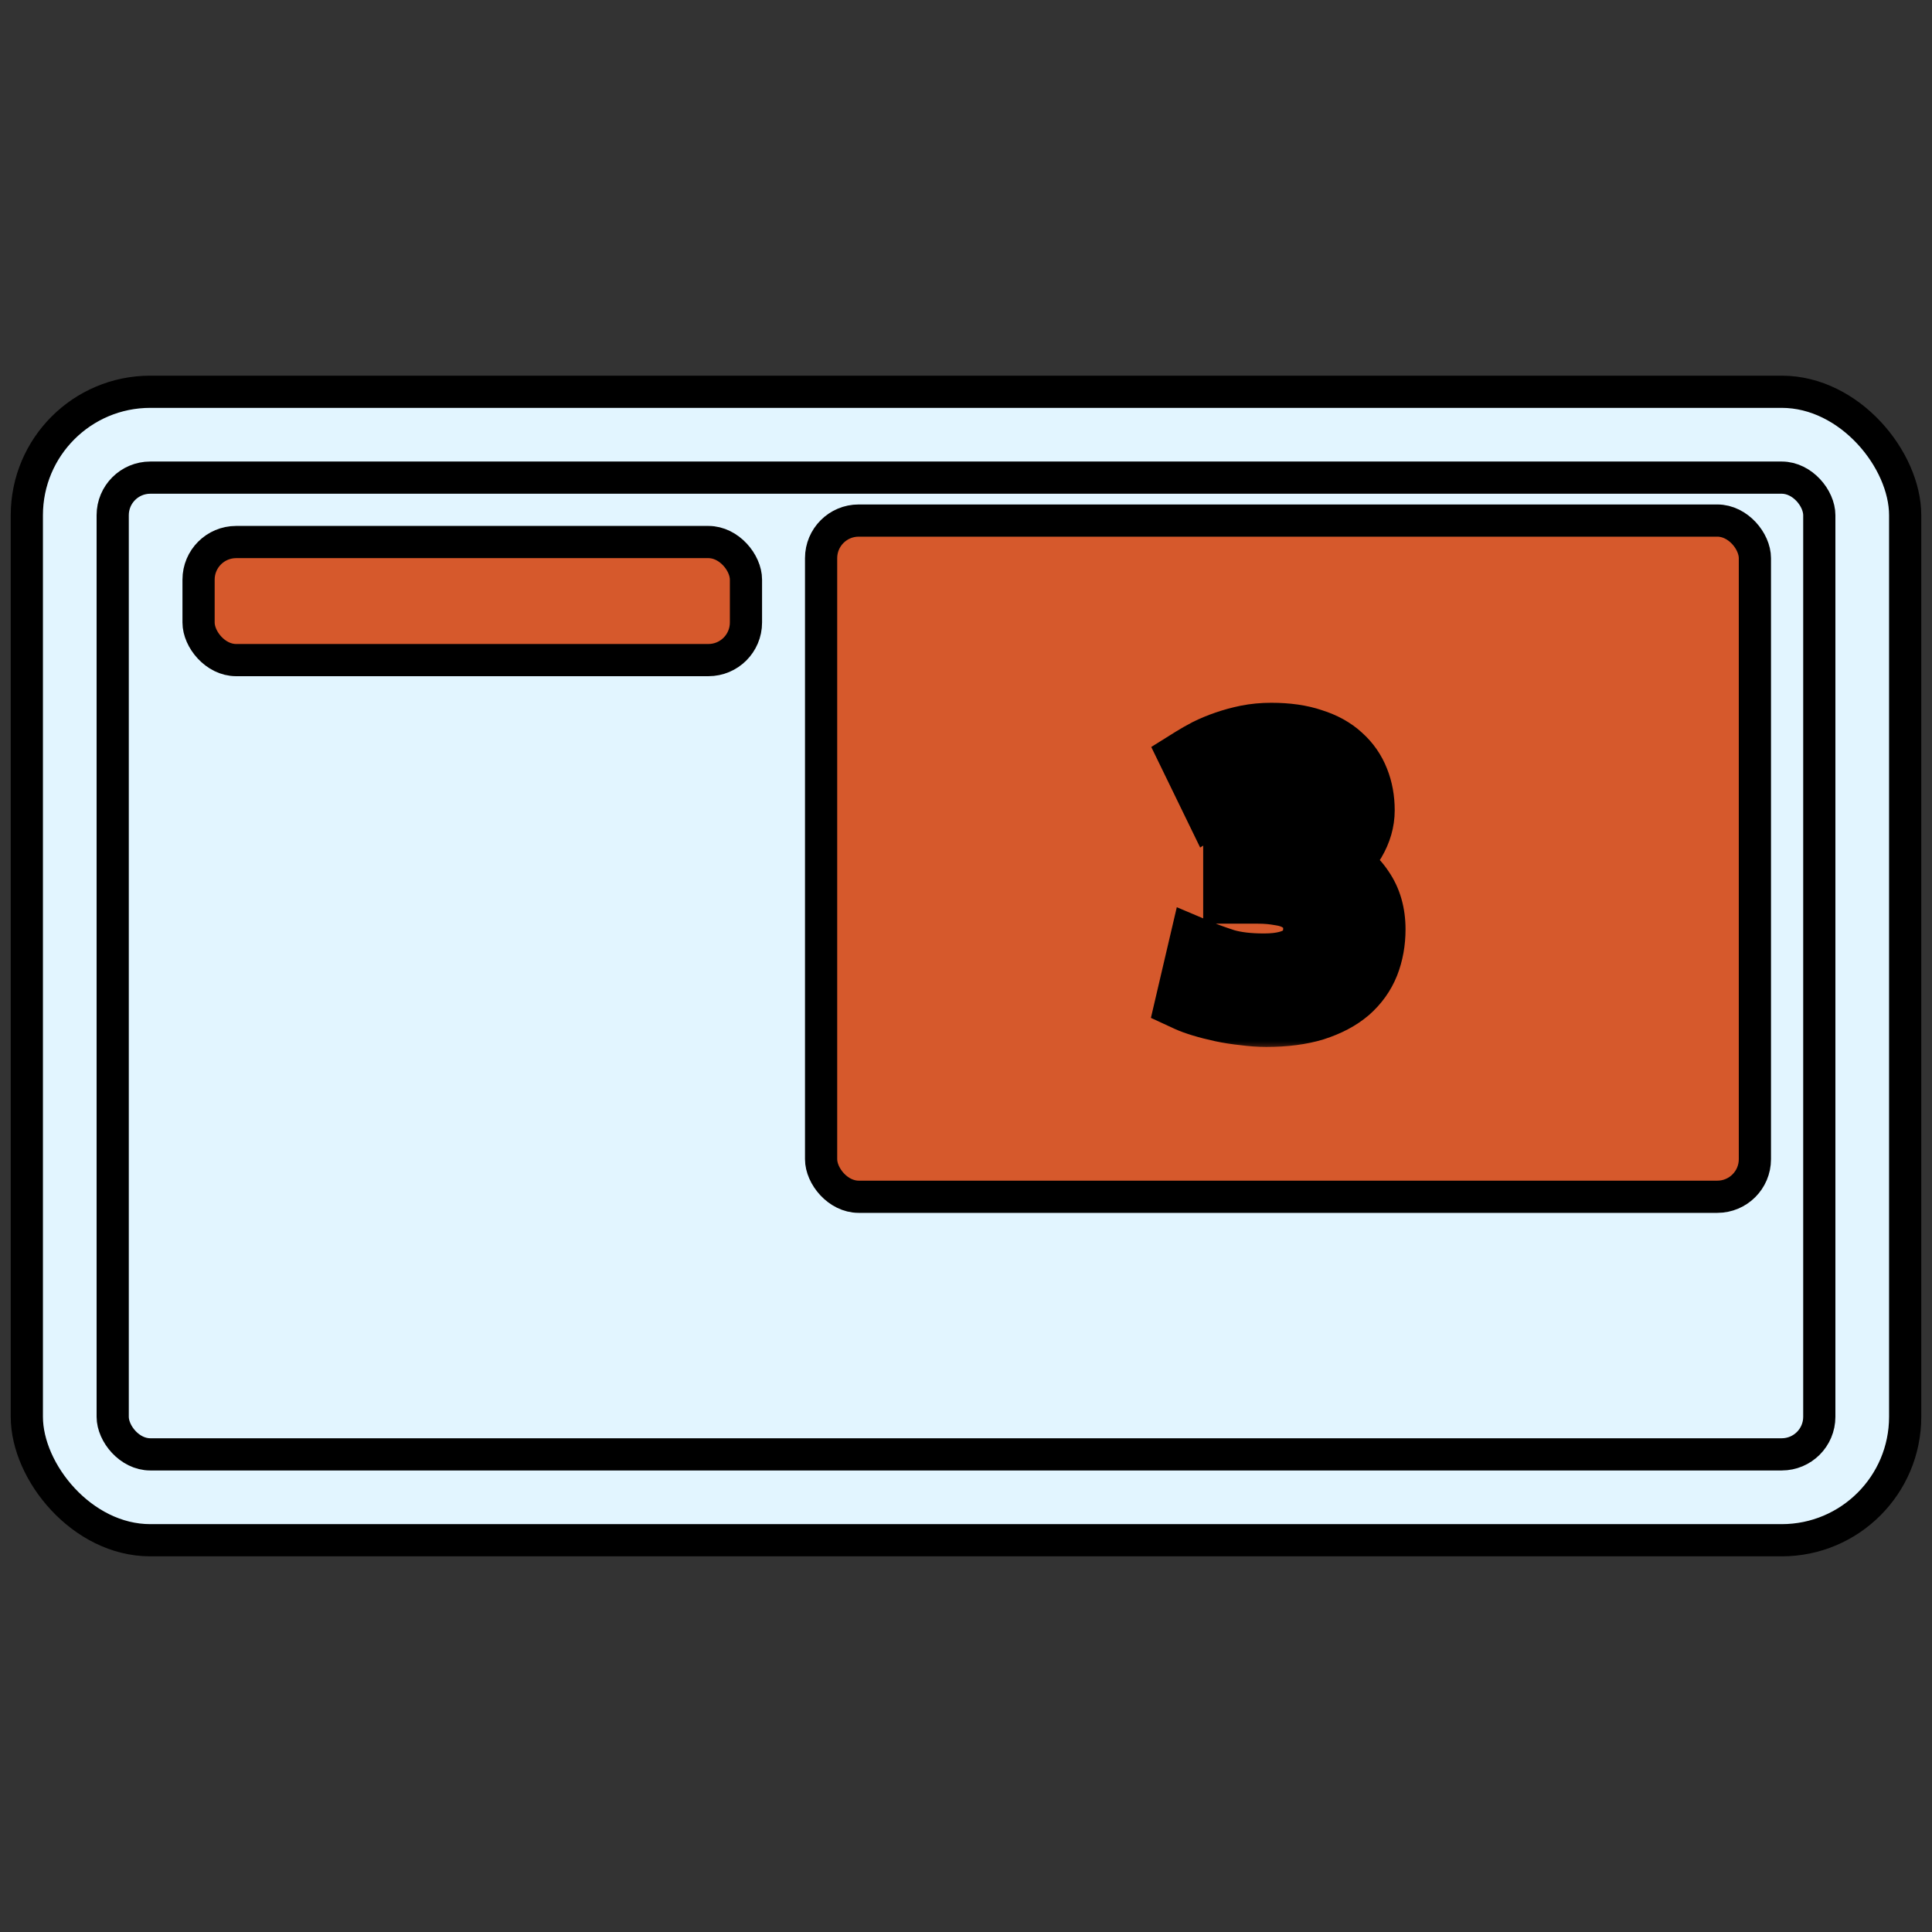 <svg width="90" height="90" viewBox="0 0 90 90" fill="none" xmlns="http://www.w3.org/2000/svg">
<rect x="0" y="0" width="90" height="90" fill="#333333" stroke="none"/>
<mask id="mask0_2084_71" style="mask-type:alpha" maskUnits="userSpaceOnUse" x="0" y="0" width="90" height="90">
<rect width="90" height="90" fill="#D9D9D9"/>
</mask>
<g mask="url(#mask0_2084_71)">
<rect x="1.25" y="18.25" width="87.5" height="53.5" rx="5.75" fill="#E2F5FF" stroke="black" stroke-width="1.5"/>
<rect x="5.25" y="22.25" width="79.5" height="45.5" rx="1.75" fill="#E2F5FF" stroke="black" stroke-width="1.5"/>
<rect x="9.25" y="25.25" width="25.5" height="5.5" rx="1.75" fill="#D6592C" stroke="black" stroke-width="1.5"/>
<rect x="38.25" y="24.25" width="43.5" height="31.5" rx="1.75" fill="#D6592C" stroke="black" stroke-width="1.5"/>
<mask id="path-6-outside-1_2084_71" maskUnits="userSpaceOnUse" x="53" y="32" width="13" height="17" fill="black">
<rect fill="white" x="53" y="32" width="13" height="17"/>
<path d="M58.989 47.27C58.665 47.27 58.323 47.246 57.963 47.198C57.603 47.162 57.255 47.108 56.919 47.036C56.583 46.964 56.277 46.886 56.001 46.802C55.725 46.718 55.509 46.64 55.353 46.568L55.875 44.336C56.187 44.468 56.583 44.612 57.063 44.768C57.555 44.912 58.161 44.984 58.881 44.984C59.709 44.984 60.315 44.828 60.699 44.516C61.083 44.204 61.275 43.784 61.275 43.256C61.275 42.932 61.203 42.662 61.059 42.446C60.927 42.218 60.741 42.038 60.501 41.906C60.261 41.762 59.973 41.666 59.637 41.618C59.313 41.558 58.965 41.528 58.593 41.528H57.549V39.368H58.737C59.001 39.368 59.253 39.344 59.493 39.296C59.745 39.248 59.967 39.17 60.159 39.062C60.351 38.942 60.501 38.786 60.609 38.594C60.729 38.39 60.789 38.138 60.789 37.838C60.789 37.61 60.741 37.412 60.645 37.244C60.549 37.076 60.423 36.938 60.267 36.83C60.123 36.722 59.949 36.644 59.745 36.596C59.553 36.536 59.355 36.506 59.151 36.506C58.635 36.506 58.155 36.584 57.711 36.74C57.279 36.896 56.883 37.088 56.523 37.316L55.569 35.354C55.761 35.234 55.983 35.108 56.235 34.976C56.499 34.844 56.787 34.724 57.099 34.616C57.411 34.508 57.741 34.418 58.089 34.346C58.449 34.274 58.827 34.238 59.223 34.238C59.955 34.238 60.585 34.328 61.113 34.508C61.653 34.676 62.097 34.922 62.445 35.246C62.793 35.558 63.051 35.93 63.219 36.362C63.387 36.782 63.471 37.244 63.471 37.748C63.471 38.24 63.333 38.72 63.057 39.188C62.781 39.644 62.409 39.992 61.941 40.232C62.589 40.496 63.087 40.892 63.435 41.42C63.795 41.936 63.975 42.56 63.975 43.292C63.975 43.868 63.879 44.402 63.687 44.894C63.495 45.374 63.195 45.794 62.787 46.154C62.379 46.502 61.857 46.778 61.221 46.982C60.597 47.174 59.853 47.27 58.989 47.27Z"/>
</mask>
<path d="M58.989 47.27C58.665 47.27 58.323 47.246 57.963 47.198C57.603 47.162 57.255 47.108 56.919 47.036C56.583 46.964 56.277 46.886 56.001 46.802C55.725 46.718 55.509 46.64 55.353 46.568L55.875 44.336C56.187 44.468 56.583 44.612 57.063 44.768C57.555 44.912 58.161 44.984 58.881 44.984C59.709 44.984 60.315 44.828 60.699 44.516C61.083 44.204 61.275 43.784 61.275 43.256C61.275 42.932 61.203 42.662 61.059 42.446C60.927 42.218 60.741 42.038 60.501 41.906C60.261 41.762 59.973 41.666 59.637 41.618C59.313 41.558 58.965 41.528 58.593 41.528H57.549V39.368H58.737C59.001 39.368 59.253 39.344 59.493 39.296C59.745 39.248 59.967 39.17 60.159 39.062C60.351 38.942 60.501 38.786 60.609 38.594C60.729 38.39 60.789 38.138 60.789 37.838C60.789 37.61 60.741 37.412 60.645 37.244C60.549 37.076 60.423 36.938 60.267 36.83C60.123 36.722 59.949 36.644 59.745 36.596C59.553 36.536 59.355 36.506 59.151 36.506C58.635 36.506 58.155 36.584 57.711 36.74C57.279 36.896 56.883 37.088 56.523 37.316L55.569 35.354C55.761 35.234 55.983 35.108 56.235 34.976C56.499 34.844 56.787 34.724 57.099 34.616C57.411 34.508 57.741 34.418 58.089 34.346C58.449 34.274 58.827 34.238 59.223 34.238C59.955 34.238 60.585 34.328 61.113 34.508C61.653 34.676 62.097 34.922 62.445 35.246C62.793 35.558 63.051 35.93 63.219 36.362C63.387 36.782 63.471 37.244 63.471 37.748C63.471 38.24 63.333 38.72 63.057 39.188C62.781 39.644 62.409 39.992 61.941 40.232C62.589 40.496 63.087 40.892 63.435 41.42C63.795 41.936 63.975 42.56 63.975 43.292C63.975 43.868 63.879 44.402 63.687 44.894C63.495 45.374 63.195 45.794 62.787 46.154C62.379 46.502 61.857 46.778 61.221 46.982C60.597 47.174 59.853 47.27 58.989 47.27Z" fill="white"/>
<path d="M57.963 47.198L58.161 45.711L58.137 45.708L58.112 45.705L57.963 47.198ZM56.919 47.036L57.233 45.569L57.233 45.569L56.919 47.036ZM56.001 46.802L56.438 45.367L56.438 45.367L56.001 46.802ZM55.353 46.568L53.892 46.226L53.614 47.417L54.724 47.93L55.353 46.568ZM55.875 44.336L56.459 42.955L54.82 42.261L54.414 43.994L55.875 44.336ZM57.063 44.768L56.599 46.195L56.62 46.201L56.641 46.208L57.063 44.768ZM60.699 44.516L59.753 43.352L59.753 43.352L60.699 44.516ZM61.059 42.446L59.761 43.198L59.784 43.239L59.811 43.278L61.059 42.446ZM60.501 41.906L59.729 43.192L59.753 43.207L59.778 43.22L60.501 41.906ZM59.637 41.618L59.364 43.093L59.394 43.099L59.425 43.103L59.637 41.618ZM57.549 41.528H56.049V43.028H57.549V41.528ZM57.549 39.368V37.868H56.049V39.368H57.549ZM59.493 39.296L59.212 37.822L59.199 37.825L59.493 39.296ZM60.159 39.062L60.894 40.369L60.924 40.352L60.954 40.334L60.159 39.062ZM60.609 38.594L59.316 37.834L59.309 37.846L59.301 37.859L60.609 38.594ZM60.645 37.244L61.947 36.5L61.947 36.5L60.645 37.244ZM60.267 36.83L59.367 38.03L59.389 38.047L59.413 38.063L60.267 36.83ZM59.745 36.596L59.297 38.028L59.349 38.044L59.401 38.056L59.745 36.596ZM57.711 36.74L57.214 35.325L57.201 35.329L57.711 36.74ZM56.523 37.316L55.174 37.972L55.908 39.481L57.325 38.583L56.523 37.316ZM55.569 35.354L54.774 34.082L53.63 34.797L54.22 36.01L55.569 35.354ZM56.235 34.976L55.564 33.634L55.551 33.641L55.539 33.647L56.235 34.976ZM58.089 34.346L57.795 32.875L57.785 32.877L58.089 34.346ZM61.113 34.508L60.629 35.928L60.648 35.934L60.667 35.94L61.113 34.508ZM62.445 35.246L61.423 36.344L61.433 36.353L61.443 36.363L62.445 35.246ZM63.219 36.362L61.821 36.906L61.823 36.912L61.826 36.919L63.219 36.362ZM63.057 39.188L64.34 39.965L64.344 39.957L64.349 39.95L63.057 39.188ZM61.941 40.232L61.256 38.897L58.349 40.388L61.375 41.621L61.941 40.232ZM63.435 41.42L62.182 42.245L62.193 42.262L62.205 42.278L63.435 41.42ZM63.687 44.894L65.079 45.451L65.084 45.439L63.687 44.894ZM62.787 46.154L63.76 47.295L63.77 47.287L63.779 47.279L62.787 46.154ZM61.221 46.982L61.662 48.416L61.67 48.413L61.679 48.41L61.221 46.982ZM58.989 47.27V45.77C58.738 45.77 58.463 45.751 58.161 45.711L57.963 47.198L57.764 48.685C58.182 48.741 58.591 48.77 58.989 48.77V47.27ZM57.963 47.198L58.112 45.705C57.805 45.675 57.512 45.629 57.233 45.569L56.919 47.036L56.605 48.503C56.998 48.587 57.401 48.649 57.813 48.691L57.963 47.198ZM56.919 47.036L57.233 45.569C56.931 45.505 56.666 45.437 56.438 45.367L56.001 46.802L55.564 48.237C55.887 48.335 56.235 48.423 56.605 48.503L56.919 47.036ZM56.001 46.802L56.438 45.367C56.19 45.291 56.047 45.237 55.981 45.206L55.353 46.568L54.724 47.93C54.97 48.043 55.26 48.145 55.564 48.237L56.001 46.802ZM55.353 46.568L56.813 46.91L57.335 44.678L55.875 44.336L54.414 43.994L53.892 46.226L55.353 46.568ZM55.875 44.336L55.29 45.718C55.656 45.872 56.096 46.031 56.599 46.195L57.063 44.768L57.526 43.341C57.07 43.193 56.718 43.064 56.459 42.955L55.875 44.336ZM57.063 44.768L56.641 46.208C57.313 46.404 58.071 46.484 58.881 46.484V44.984V43.484C58.251 43.484 57.796 43.42 57.484 43.328L57.063 44.768ZM58.881 44.984V46.484C59.84 46.484 60.865 46.314 61.645 45.68L60.699 44.516L59.753 43.352C59.767 43.341 59.73 43.376 59.582 43.414C59.434 43.453 59.207 43.484 58.881 43.484V44.984ZM60.699 44.516L61.645 45.68C62.405 45.062 62.775 44.201 62.775 43.256H61.275H59.775C59.775 43.297 59.771 43.322 59.769 43.334C59.766 43.346 59.765 43.347 59.767 43.343C59.769 43.339 59.771 43.336 59.772 43.334C59.773 43.333 59.768 43.34 59.753 43.352L60.699 44.516ZM61.275 43.256H62.775C62.775 42.709 62.652 42.131 62.307 41.614L61.059 42.446L59.811 43.278C59.798 43.26 59.789 43.242 59.782 43.227C59.776 43.212 59.773 43.202 59.771 43.197C59.769 43.188 59.775 43.204 59.775 43.256H61.275ZM61.059 42.446L62.357 41.694C62.082 41.22 61.693 40.85 61.224 40.592L60.501 41.906L59.778 43.22C59.783 43.223 59.785 43.225 59.784 43.224C59.783 43.224 59.781 43.221 59.777 43.218C59.773 43.214 59.77 43.21 59.767 43.206C59.763 43.202 59.761 43.199 59.761 43.198L61.059 42.446ZM60.501 41.906L61.273 40.62C60.829 40.353 60.342 40.203 59.849 40.133L59.637 41.618L59.425 43.103C59.604 43.129 59.693 43.17 59.729 43.192L60.501 41.906ZM59.637 41.618L59.91 40.143C59.485 40.064 59.045 40.028 58.593 40.028V41.528V43.028C58.885 43.028 59.14 43.052 59.364 43.093L59.637 41.618ZM58.593 41.528V40.028H57.549V41.528V43.028H58.593V41.528ZM57.549 41.528H59.049V39.368H57.549H56.049V41.528H57.549ZM57.549 39.368V40.868H58.737V39.368V37.868H57.549V39.368ZM58.737 39.368V40.868C59.092 40.868 59.443 40.836 59.787 40.767L59.493 39.296L59.199 37.825C59.063 37.852 58.91 37.868 58.737 37.868V39.368ZM59.493 39.296L59.773 40.77C60.159 40.696 60.539 40.569 60.894 40.369L60.159 39.062L59.423 37.755C59.394 37.771 59.33 37.8 59.212 37.822L59.493 39.296ZM60.159 39.062L60.954 40.334C61.353 40.085 61.681 39.747 61.916 39.329L60.609 38.594L59.301 37.859C59.309 37.846 59.319 37.83 59.334 37.815C59.348 37.8 59.36 37.792 59.364 37.79L60.159 39.062ZM60.609 38.594L61.902 39.355C62.189 38.866 62.289 38.335 62.289 37.838H60.789H59.289C59.289 37.889 59.284 37.909 59.285 37.905C59.285 37.902 59.287 37.894 59.292 37.881C59.297 37.868 59.305 37.852 59.316 37.834L60.609 38.594ZM60.789 37.838H62.289C62.289 37.396 62.194 36.932 61.947 36.5L60.645 37.244L59.342 37.988C59.317 37.944 59.302 37.903 59.295 37.872C59.288 37.842 59.289 37.829 59.289 37.838H60.789ZM60.645 37.244L61.947 36.5C61.742 36.141 61.465 35.835 61.121 35.597L60.267 36.83L59.413 38.063C59.4 38.054 59.385 38.041 59.37 38.026C59.356 38.01 59.347 37.997 59.342 37.988L60.645 37.244ZM60.267 36.83L61.167 35.63C60.832 35.379 60.461 35.224 60.088 35.136L59.745 36.596L59.401 38.056C59.419 38.06 59.423 38.063 59.415 38.059C59.406 38.056 59.389 38.047 59.367 38.03L60.267 36.83ZM59.745 36.596L60.192 35.164C59.853 35.058 59.504 35.006 59.151 35.006V36.506V38.006C59.205 38.006 59.252 38.014 59.297 38.028L59.745 36.596ZM59.151 36.506V35.006C58.482 35.006 57.832 35.108 57.214 35.325L57.711 36.74L58.208 38.155C58.478 38.06 58.788 38.006 59.151 38.006V36.506ZM57.711 36.74L57.201 35.329C56.675 35.519 56.179 35.758 55.72 36.049L56.523 37.316L57.325 38.583C57.586 38.418 57.883 38.273 58.22 38.151L57.711 36.74ZM56.523 37.316L57.872 36.66L56.918 34.698L55.569 35.354L54.22 36.01L55.174 37.972L56.523 37.316ZM55.569 35.354L56.364 36.626C56.517 36.531 56.704 36.423 56.931 36.305L56.235 34.976L55.539 33.647C55.261 33.793 55.005 33.938 54.774 34.082L55.569 35.354ZM56.235 34.976L56.906 36.318C57.105 36.218 57.332 36.123 57.589 36.033L57.099 34.616L56.608 33.199C56.242 33.325 55.893 33.47 55.564 33.634L56.235 34.976ZM57.099 34.616L57.589 36.033C57.836 35.948 58.103 35.875 58.393 35.815L58.089 34.346L57.785 32.877C57.378 32.961 56.986 33.068 56.608 33.199L57.099 34.616ZM58.089 34.346L58.383 35.817C58.639 35.766 58.918 35.738 59.223 35.738V34.238V32.738C58.736 32.738 58.259 32.782 57.795 32.875L58.089 34.346ZM59.223 34.238V35.738C59.839 35.738 60.297 35.815 60.629 35.928L61.113 34.508L61.597 33.088C60.873 32.842 60.071 32.738 59.223 32.738V34.238ZM61.113 34.508L60.667 35.94C61.033 36.054 61.268 36.2 61.423 36.344L62.445 35.246L63.467 34.148C62.926 33.645 62.273 33.298 61.558 33.076L61.113 34.508ZM62.445 35.246L61.443 36.363C61.618 36.519 61.739 36.695 61.821 36.906L63.219 36.362L64.617 35.818C64.363 35.165 63.968 34.597 63.446 34.129L62.445 35.246ZM63.219 36.362L61.826 36.919C61.916 37.143 61.971 37.413 61.971 37.748H63.471H64.971C64.971 37.075 64.858 36.421 64.612 35.805L63.219 36.362ZM63.471 37.748H61.971C61.971 37.945 61.919 38.164 61.765 38.426L63.057 39.188L64.349 39.95C64.746 39.276 64.971 38.535 64.971 37.748H63.471ZM63.057 39.188L61.773 38.411C61.639 38.633 61.473 38.786 61.256 38.897L61.941 40.232L62.625 41.567C63.344 41.198 63.922 40.655 64.34 39.965L63.057 39.188ZM61.941 40.232L61.375 41.621C61.773 41.784 62.019 41.997 62.182 42.245L63.435 41.42L64.687 40.594C64.155 39.787 63.404 39.208 62.507 38.843L61.941 40.232ZM63.435 41.42L62.205 42.278C62.361 42.503 62.475 42.815 62.475 43.292H63.975H65.475C65.475 42.305 65.228 41.369 64.665 40.562L63.435 41.42ZM63.975 43.292H62.475C62.475 43.698 62.408 44.046 62.289 44.349L63.687 44.894L65.084 45.439C65.35 44.758 65.475 44.038 65.475 43.292H63.975ZM63.687 44.894L62.294 44.337C62.194 44.587 62.036 44.816 61.794 45.029L62.787 46.154L63.779 47.279C64.354 46.772 64.796 46.16 65.079 45.451L63.687 44.894ZM62.787 46.154L61.813 45.013C61.589 45.205 61.255 45.396 60.763 45.554L61.221 46.982L61.679 48.41C62.459 48.16 63.169 47.8 63.76 47.295L62.787 46.154ZM61.221 46.982L60.78 45.548C60.336 45.685 59.748 45.77 58.989 45.77V47.27V48.77C59.957 48.77 60.857 48.663 61.662 48.416L61.221 46.982Z" fill="black" mask="url(#path-6-outside-1_2084_71)"/>
</g>
</svg>

